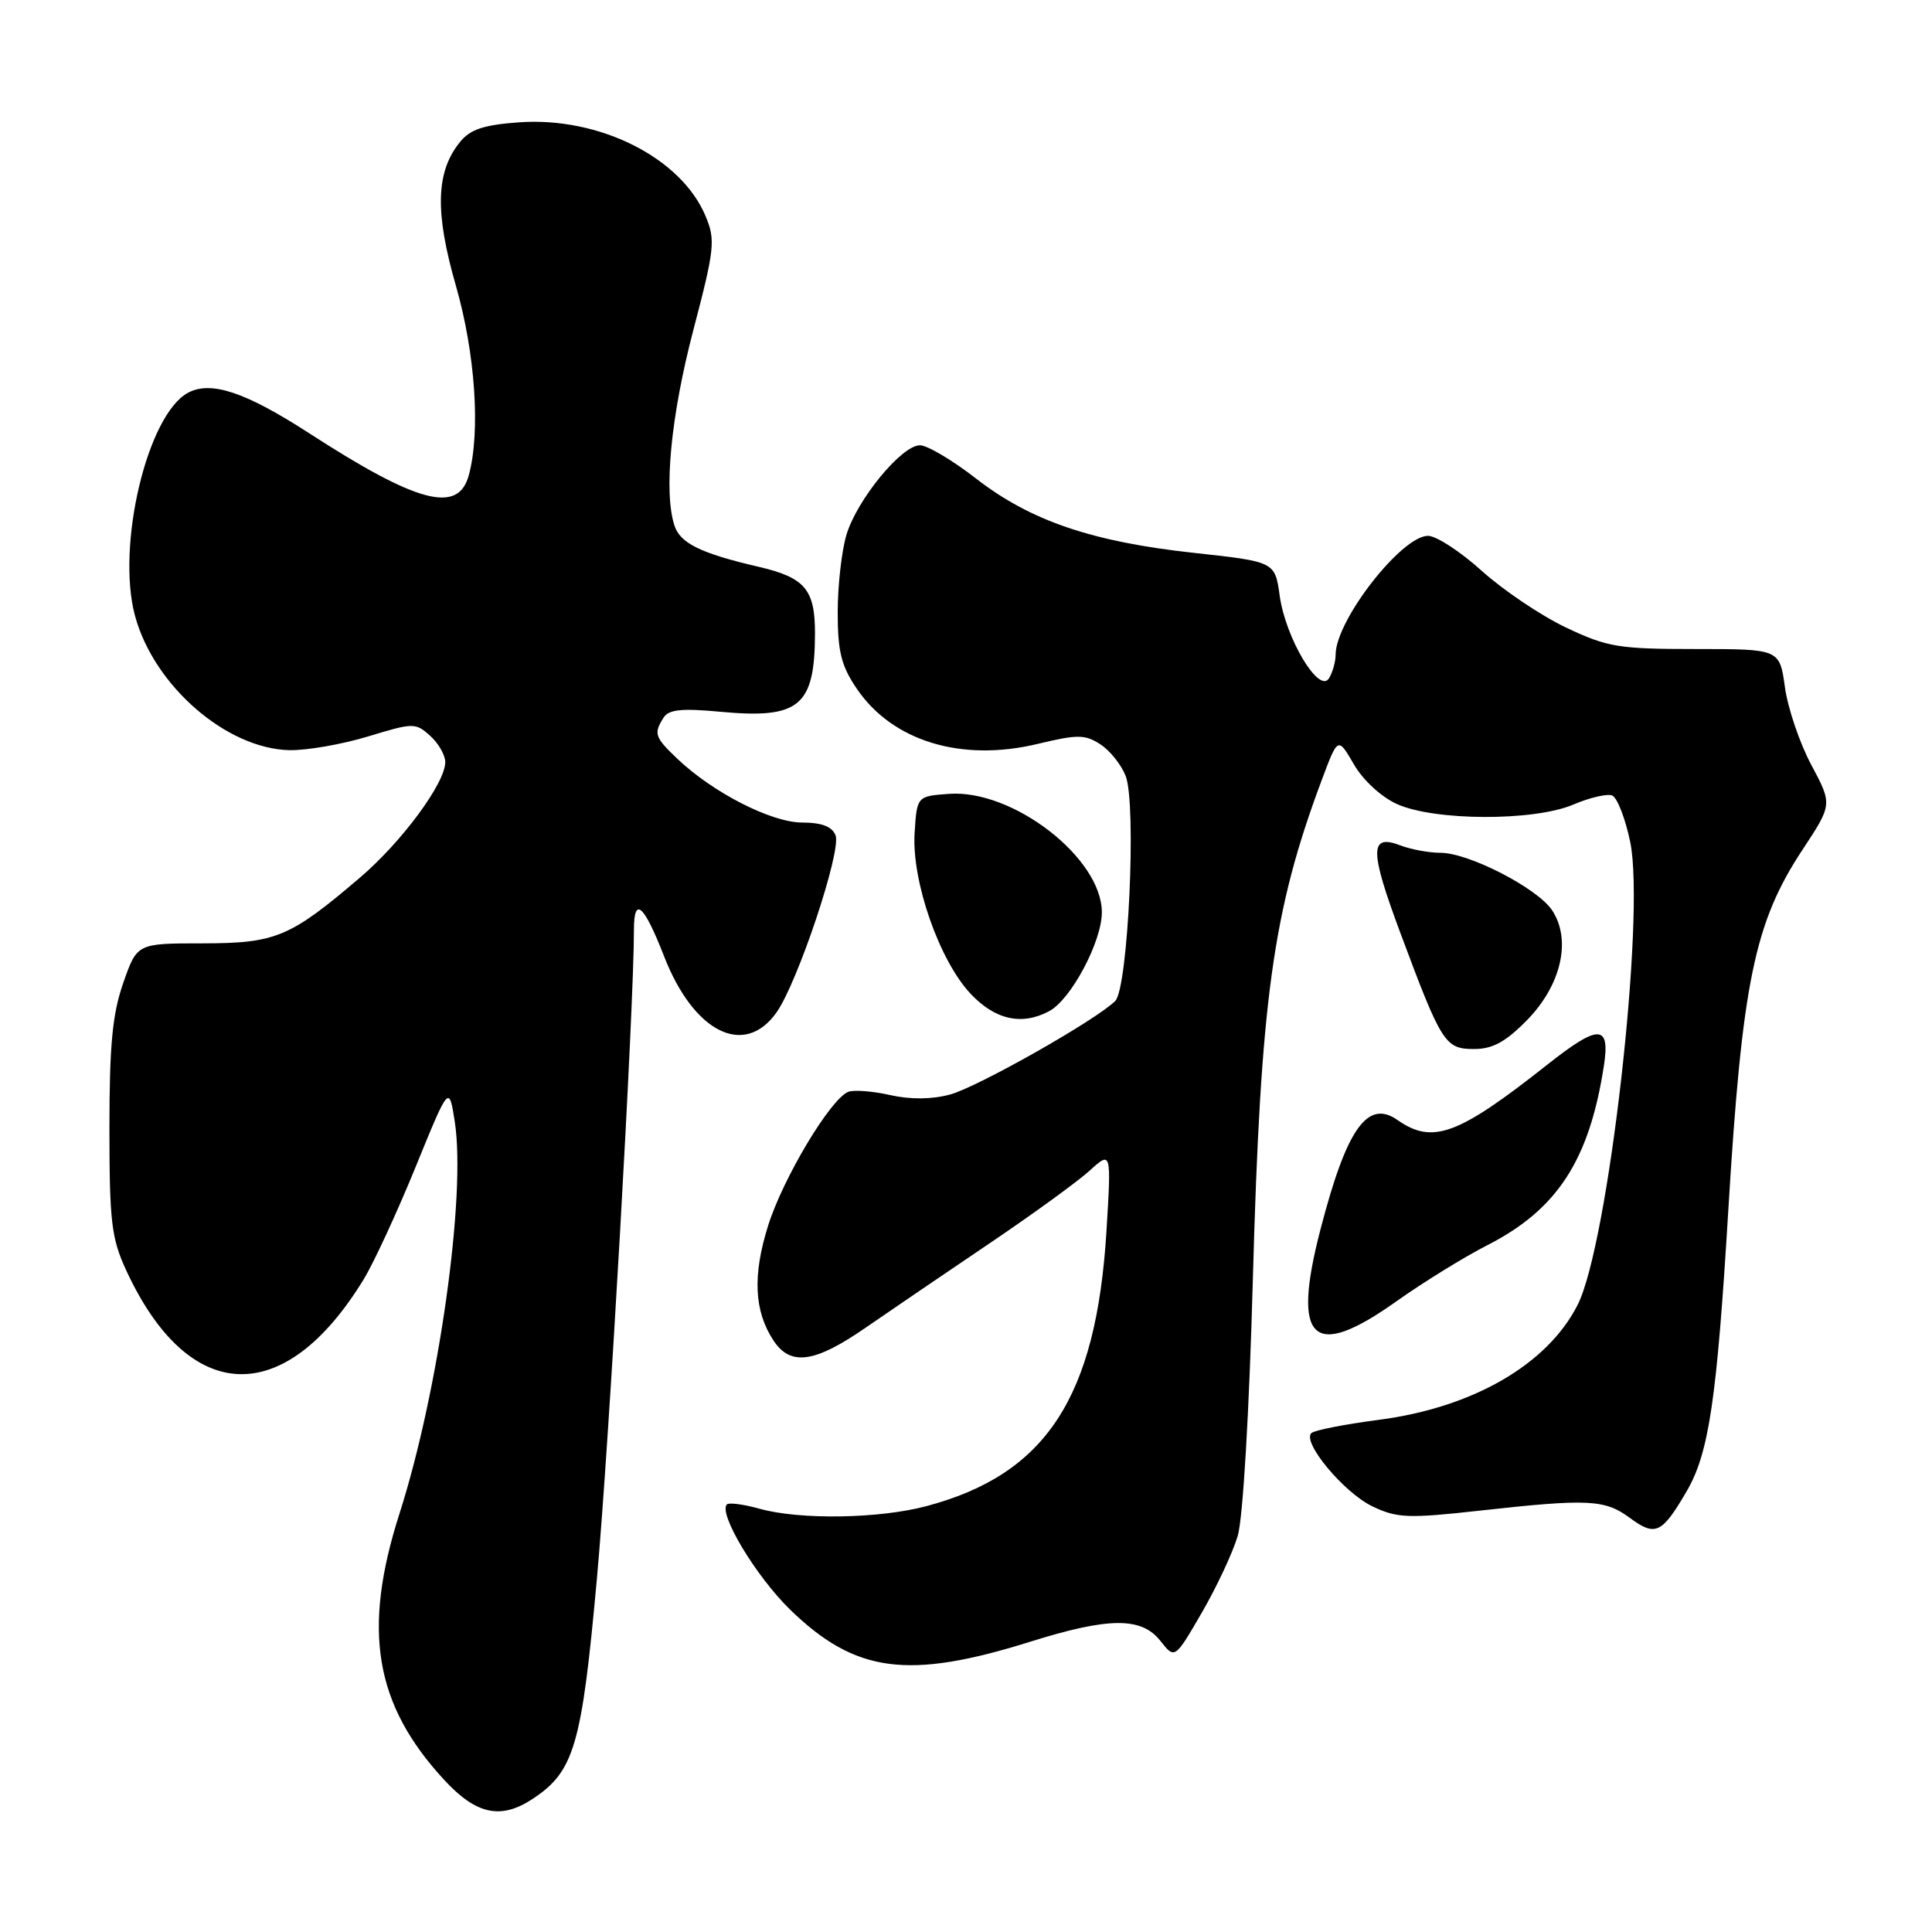 <?xml version="1.0" encoding="UTF-8" standalone="no"?>
<!DOCTYPE svg PUBLIC "-//W3C//DTD SVG 1.1//EN" "http://www.w3.org/Graphics/SVG/1.1/DTD/svg11.dtd" >
<svg xmlns="http://www.w3.org/2000/svg" xmlns:xlink="http://www.w3.org/1999/xlink" version="1.1" viewBox="0 0 256 256">
 <g >
 <path fill="currentColor"
d=" M 70.52 238.40 C 76.09 234.75 77.08 231.38 79.09 209.21 C 80.69 191.62 84.00 133.68 84.00 123.19 C 84.00 118.68 85.32 119.85 88.00 126.73 C 91.93 136.81 98.62 140.16 102.88 134.17 C 105.68 130.24 111.51 112.77 110.72 110.70 C 110.26 109.52 108.91 109.00 106.28 108.99 C 102.20 108.98 94.47 105.03 89.75 100.54 C 86.75 97.69 86.59 97.20 87.92 95.10 C 88.60 94.01 90.32 93.83 95.43 94.31 C 105.92 95.29 107.96 93.61 107.99 83.94 C 108.00 78.11 106.66 76.52 100.50 75.10 C 92.86 73.32 90.13 71.99 89.37 69.64 C 87.92 65.21 88.89 55.12 91.86 43.78 C 94.70 32.95 94.82 31.81 93.49 28.63 C 90.25 20.89 79.41 15.44 68.75 16.21 C 64.08 16.55 62.30 17.14 60.94 18.83 C 57.75 22.77 57.60 28.11 60.42 37.90 C 62.98 46.82 63.69 57.28 62.11 63.00 C 60.70 68.12 55.31 66.69 40.91 57.37 C 32.53 51.95 27.95 50.42 24.92 52.04 C 19.52 54.93 15.38 72.33 17.89 81.60 C 20.39 90.86 30.01 99.22 38.36 99.40 C 40.63 99.45 45.31 98.63 48.75 97.59 C 54.78 95.75 55.06 95.75 57.00 97.50 C 58.10 98.49 59.00 100.06 59.00 100.98 C 59.00 103.76 53.26 111.53 47.72 116.27 C 38.42 124.21 36.55 124.99 26.83 125.00 C 18.16 125.00 18.16 125.00 16.33 130.25 C 14.89 134.37 14.50 138.51 14.50 149.50 C 14.50 161.84 14.76 164.07 16.71 168.30 C 24.99 186.23 37.70 186.71 48.20 169.50 C 49.54 167.30 52.63 160.61 55.07 154.63 C 59.50 143.76 59.50 143.76 60.26 148.63 C 61.78 158.43 58.13 184.34 52.94 200.54 C 47.98 216.02 49.63 225.85 58.86 235.85 C 63.09 240.43 66.33 241.14 70.52 238.40 Z  M 136.50 217.54 C 146.93 214.27 151.26 214.24 153.76 217.43 C 155.67 219.85 155.67 219.85 159.25 213.68 C 161.22 210.28 163.36 205.70 164.01 203.50 C 164.70 201.15 165.53 187.09 166.01 169.50 C 167.03 132.40 168.65 120.71 175.13 103.38 C 177.28 97.63 177.28 97.63 179.39 101.27 C 180.61 103.38 183.02 105.60 185.10 106.54 C 190.08 108.79 203.23 108.83 208.45 106.62 C 210.62 105.69 212.94 105.15 213.61 105.40 C 214.28 105.66 215.36 108.43 216.01 111.55 C 218.06 121.44 213.12 164.92 209.03 172.93 C 205.02 180.81 195.17 186.50 182.74 188.13 C 178.21 188.72 174.17 189.51 173.77 189.89 C 172.48 191.08 178.10 197.82 181.87 199.61 C 185.12 201.16 186.60 201.22 196.05 200.17 C 210.46 198.57 212.64 198.68 215.95 201.12 C 219.35 203.63 220.19 203.24 223.47 197.64 C 226.44 192.57 227.48 185.57 229.00 160.50 C 230.84 130.13 232.46 122.25 238.87 112.55 C 242.80 106.59 242.80 106.59 240.00 101.34 C 238.46 98.46 236.89 93.82 236.51 91.05 C 235.81 86.00 235.81 86.00 224.66 86.00 C 214.46 86.00 212.98 85.75 207.50 83.15 C 204.20 81.58 199.18 78.20 196.35 75.65 C 193.52 73.09 190.31 71.00 189.22 71.00 C 185.72 71.00 177.02 82.16 176.98 86.70 C 176.98 87.69 176.57 89.12 176.09 89.89 C 174.77 91.97 170.35 84.56 169.57 78.96 C 168.94 74.43 168.94 74.43 158.22 73.26 C 144.70 71.79 136.54 69.01 129.33 63.41 C 126.21 60.98 122.86 59.00 121.90 59.00 C 119.47 59.00 113.56 66.20 112.16 70.86 C 111.52 72.99 111.00 77.61 111.00 81.13 C 111.00 86.34 111.47 88.23 113.53 91.26 C 118.26 98.22 127.39 101.00 137.50 98.57 C 142.78 97.30 143.78 97.31 145.79 98.62 C 147.06 99.43 148.57 101.32 149.15 102.80 C 150.62 106.52 149.49 130.94 147.77 132.64 C 145.22 135.17 129.55 144.04 125.89 145.03 C 123.47 145.68 120.65 145.71 117.94 145.10 C 115.64 144.58 113.15 144.39 112.41 144.67 C 110.07 145.57 103.77 156.07 101.78 162.40 C 99.71 168.98 99.92 173.71 102.48 177.61 C 104.73 181.04 107.92 180.61 114.65 175.96 C 117.87 173.74 125.22 168.73 131.00 164.83 C 136.78 160.93 142.80 156.56 144.38 155.12 C 147.26 152.50 147.26 152.50 146.61 163.17 C 145.25 185.21 138.60 195.36 122.76 199.57 C 116.50 201.24 106.01 201.41 100.66 199.92 C 98.54 199.33 96.59 199.07 96.32 199.34 C 95.14 200.53 100.19 208.91 104.73 213.32 C 113.36 221.68 120.33 222.60 136.50 217.54 Z  M 185.05 172.42 C 188.60 169.90 194.01 166.56 197.09 164.99 C 206.35 160.26 210.59 153.73 212.52 141.25 C 213.38 135.70 211.86 135.67 205.03 141.07 C 193.20 150.42 189.83 151.67 185.18 148.41 C 181.20 145.62 178.43 149.55 174.97 162.90 C 171.12 177.73 173.90 180.35 185.05 172.42 Z  M 202.38 135.13 C 206.88 130.51 208.24 124.55 205.68 120.64 C 203.76 117.71 194.63 113.00 190.87 113.00 C 189.36 113.00 186.96 112.56 185.53 112.01 C 181.46 110.46 181.47 112.66 185.56 123.63 C 191.02 138.28 191.48 139.00 195.32 139.00 C 197.80 139.00 199.51 138.06 202.38 135.13 Z  M 139.03 133.98 C 141.92 132.44 146.00 124.76 146.00 120.89 C 146.00 113.70 134.23 104.58 125.76 105.19 C 121.50 105.50 121.50 105.50 121.19 110.39 C 120.79 116.74 124.46 127.28 128.62 131.69 C 131.87 135.14 135.41 135.92 139.03 133.98 Z "/>
</g>
</svg>